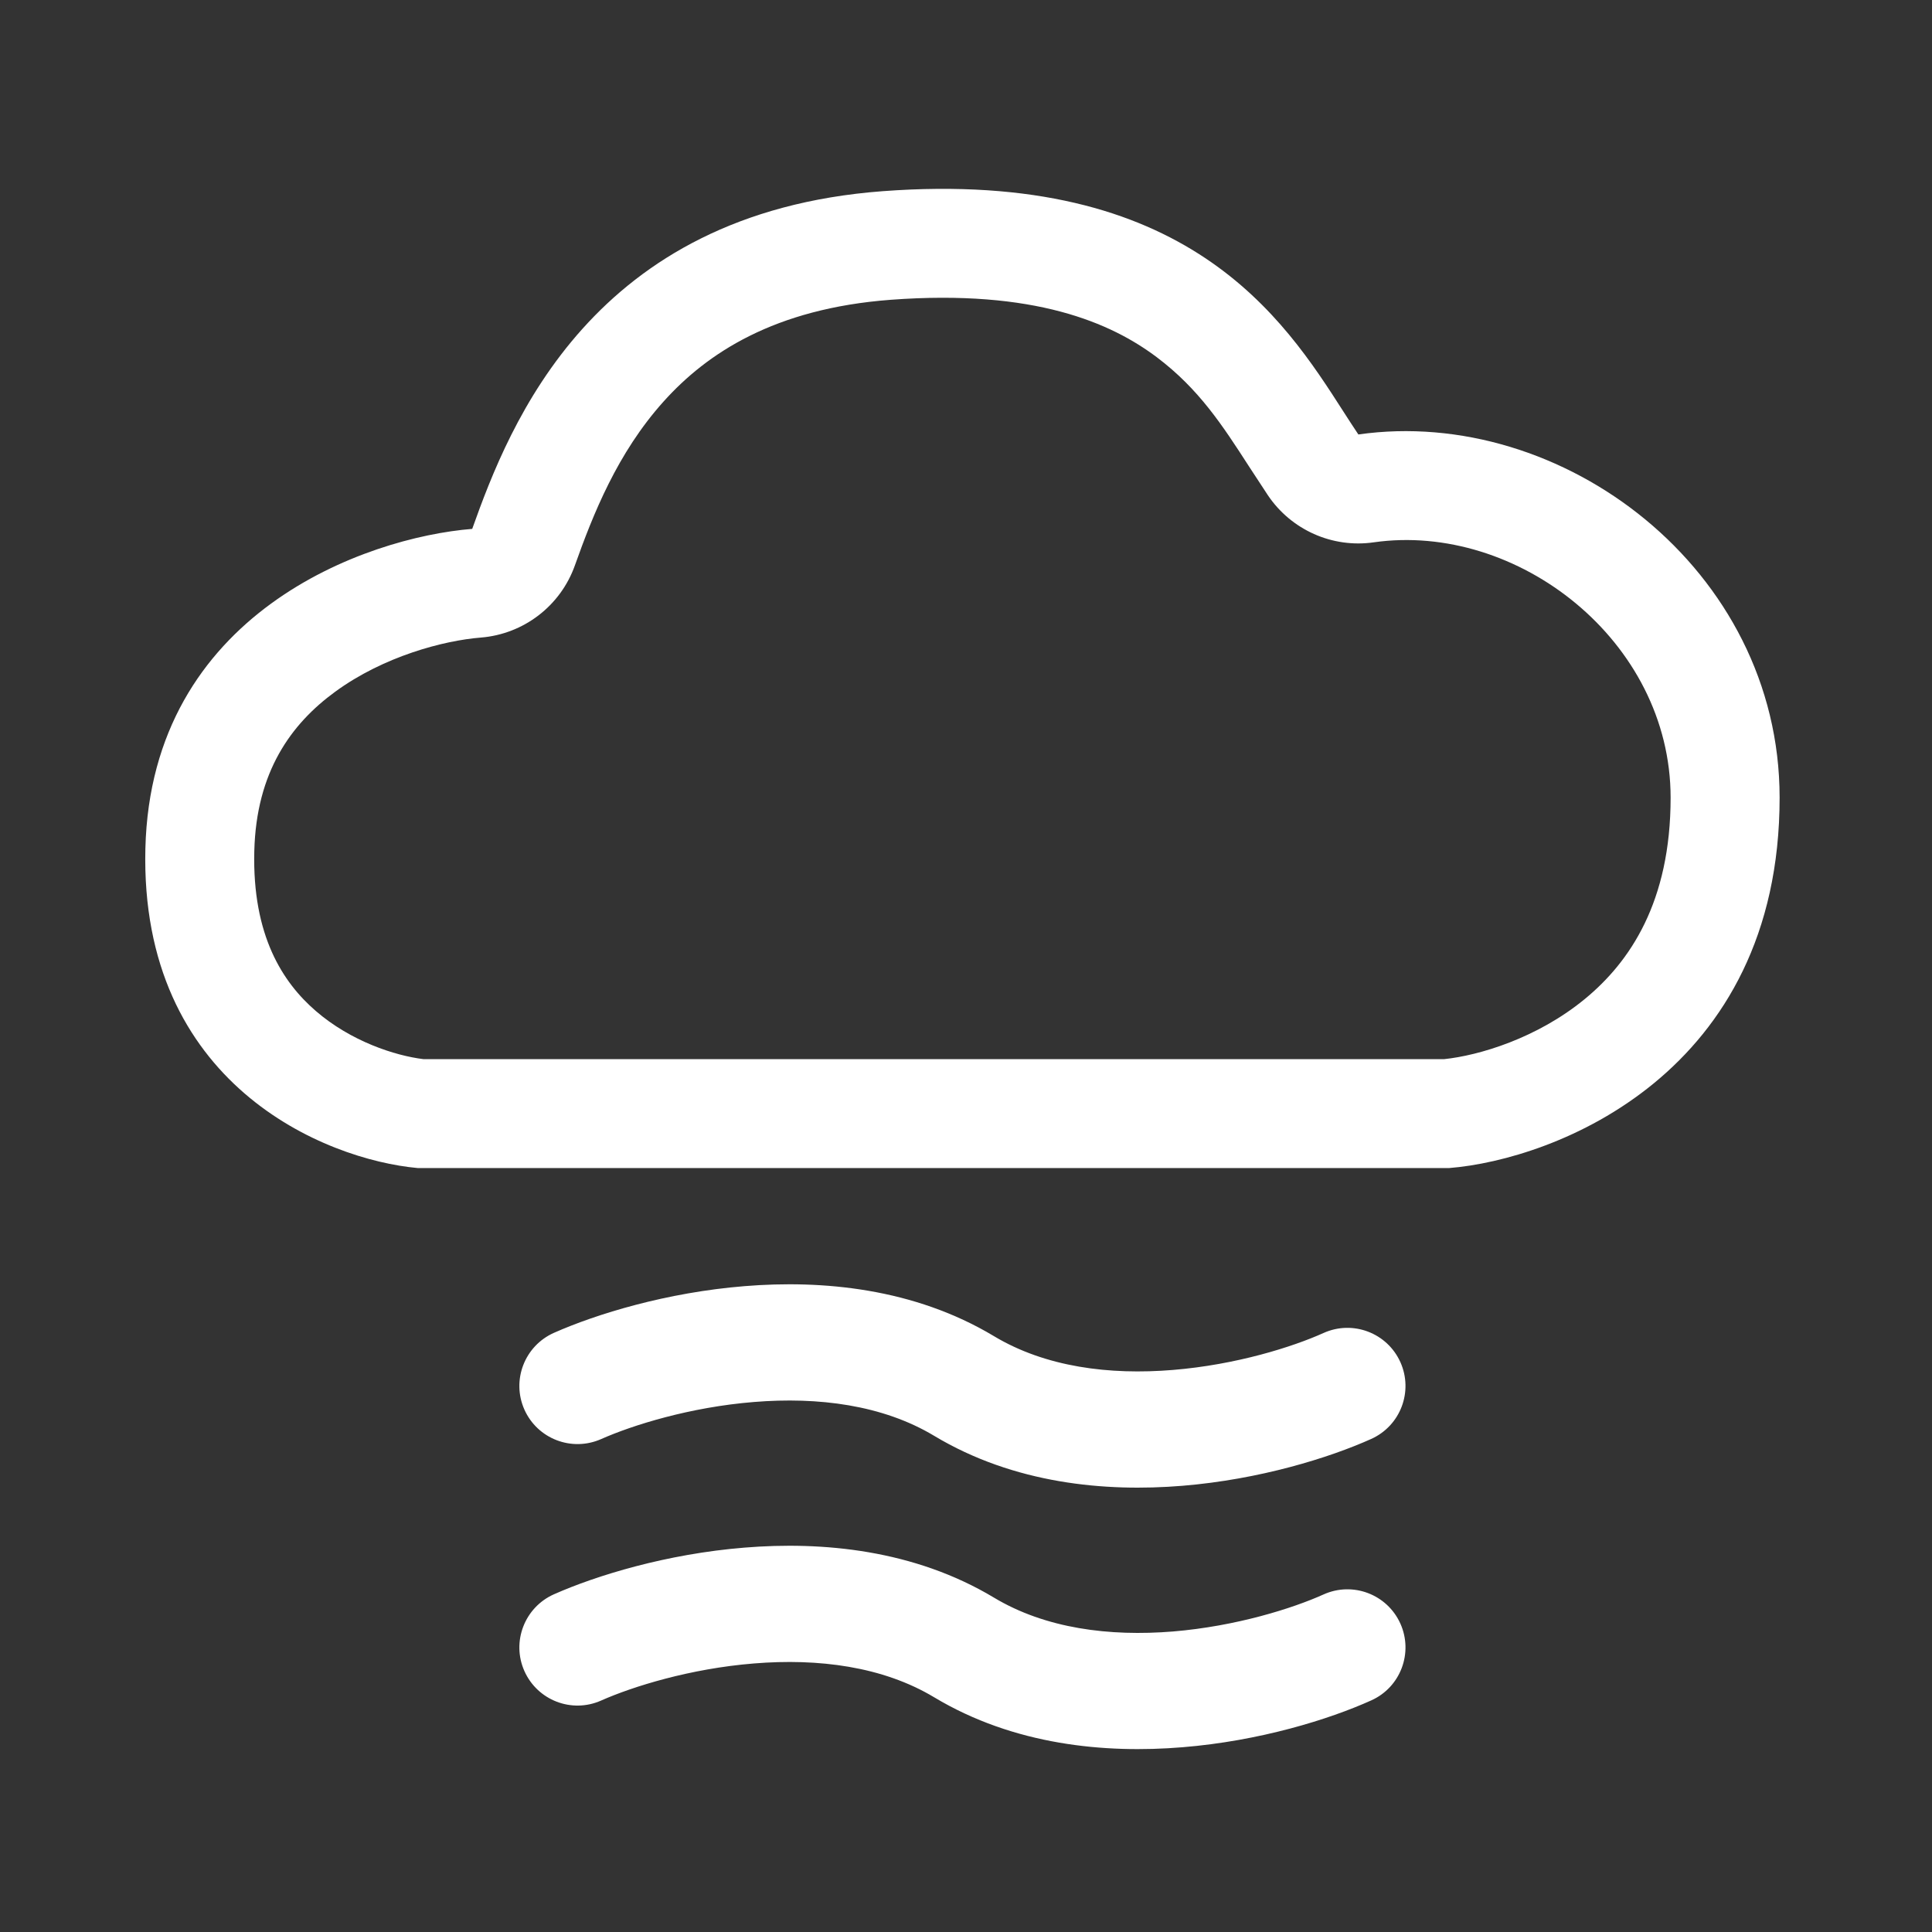 <svg width="24" height="24" viewBox="0 0 24 24" fill="none" xmlns="http://www.w3.org/2000/svg">
<rect x="0" y="0" width="24" height="24" fill="#333333" stroke="none"/>
<path fill-rule="evenodd" clip-rule="evenodd" d="M17.065 6.737C16.551 6.811 16.04 6.583 15.75 6.152C15.669 6.03 15.592 5.912 15.518 5.798C15.185 5.282 14.894 4.833 14.372 4.439C13.803 4.01 12.849 3.591 11.065 3.724C9.618 3.833 8.781 4.389 8.243 4.988C7.668 5.628 7.367 6.39 7.141 7.025C6.962 7.527 6.505 7.877 5.974 7.92C5.509 7.957 4.765 8.154 4.165 8.592C3.617 8.992 3.183 9.587 3.159 10.574C3.133 11.625 3.514 12.205 3.922 12.558C4.36 12.937 4.908 13.114 5.26 13.157H17.94C18.371 13.112 19.092 12.899 19.686 12.411C20.25 11.948 20.753 11.201 20.753 9.909C20.753 7.959 18.846 6.483 17.065 6.737ZM18.002 14.51H5.19C4.032 14.405 1.734 13.464 1.806 10.54C1.878 7.617 4.543 6.676 5.866 6.57C6.332 5.262 7.355 2.646 10.964 2.375C14.751 2.091 15.947 3.957 16.688 5.112C16.753 5.213 16.815 5.309 16.874 5.397C19.4 5.037 22.107 7.067 22.107 9.909C22.107 13.34 19.31 14.405 18.002 14.51ZM9.366 17.416C8.572 17.48 7.859 17.703 7.467 17.877C7.102 18.038 6.676 17.874 6.514 17.51C6.352 17.145 6.517 16.719 6.881 16.557C7.409 16.323 8.281 16.055 9.249 15.977C10.214 15.898 11.354 16.002 12.347 16.598C12.988 16.983 13.783 17.083 14.57 17.018C15.355 16.954 16.057 16.732 16.441 16.559C16.805 16.395 17.232 16.557 17.396 16.921C17.559 17.284 17.398 17.711 17.034 17.875C16.511 18.11 15.649 18.378 14.688 18.457C13.729 18.536 12.596 18.432 11.604 17.836C10.964 17.452 10.164 17.351 9.366 17.416ZM9.366 20.664C8.572 20.728 7.859 20.951 7.467 21.125C7.102 21.287 6.676 21.122 6.514 20.758C6.352 20.394 6.517 19.967 6.881 19.805C7.409 19.571 8.281 19.303 9.249 19.225C10.214 19.146 11.354 19.25 12.347 19.846C12.988 20.231 13.783 20.331 14.57 20.267C15.355 20.202 16.057 19.98 16.441 19.807C16.805 19.643 17.232 19.805 17.396 20.169C17.559 20.532 17.398 20.96 17.034 21.123C16.511 21.359 15.649 21.627 14.688 21.705C13.729 21.784 12.596 21.68 11.604 21.084C10.964 20.7 10.164 20.599 9.366 20.664Z" fill="white"/>
</svg>
